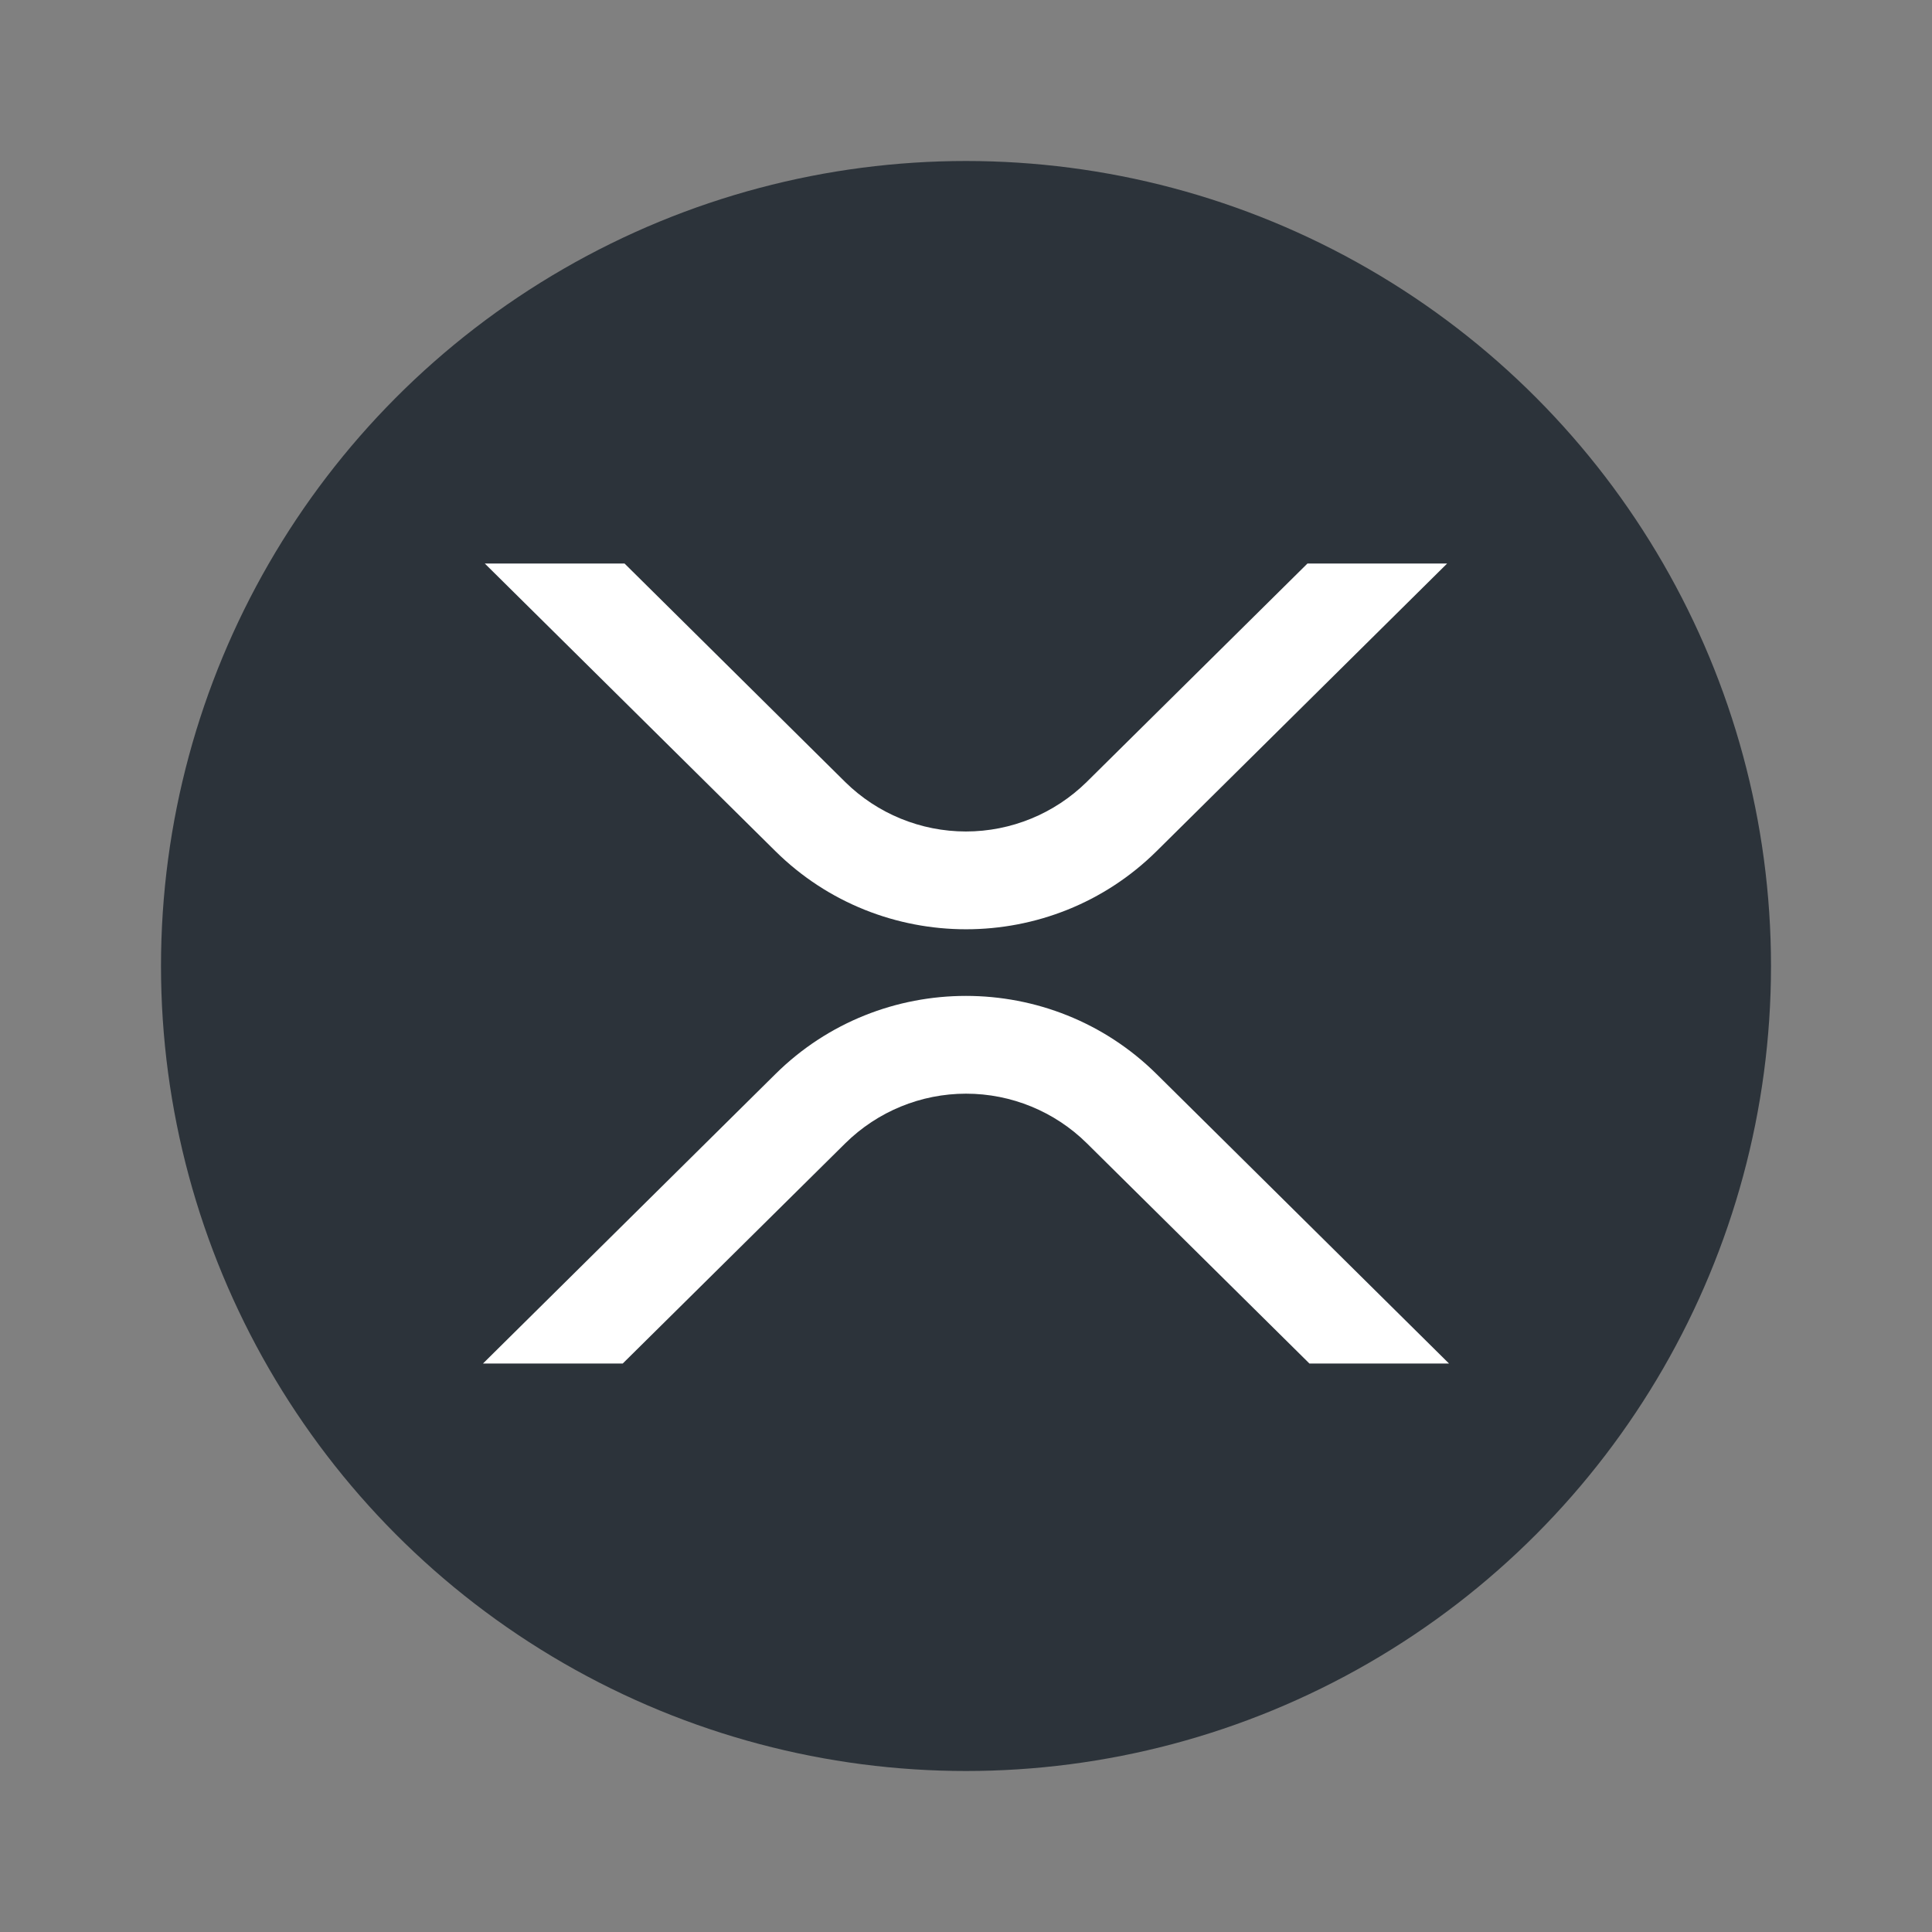 <svg width="24" height="24" viewBox="0 0 24 24" fill="none" xmlns="http://www.w3.org/2000/svg">
<rect x="0" y="0" width="24" height="24" fill="#808080" stroke="none"/>
<circle cx="12" cy="12" r="10" fill="#2C333A"/>
<path d="M16.242 7H17.977L14.367 10.574C13.06 11.867 10.941 11.867 9.633 10.574L6.022 7H7.758L10.5 9.715C10.899 10.108 11.438 10.329 11.999 10.329C12.56 10.329 13.098 10.108 13.498 9.715L16.242 7Z" fill="white"/>
<path d="M7.736 16.938H6L9.633 13.342C10.94 12.048 13.059 12.048 14.367 13.342L18 16.938H16.266L13.5 14.201C13.101 13.807 12.562 13.586 12.001 13.586C11.44 13.586 10.902 13.807 10.502 14.201L7.736 16.938Z" fill="white"/>
</svg>
